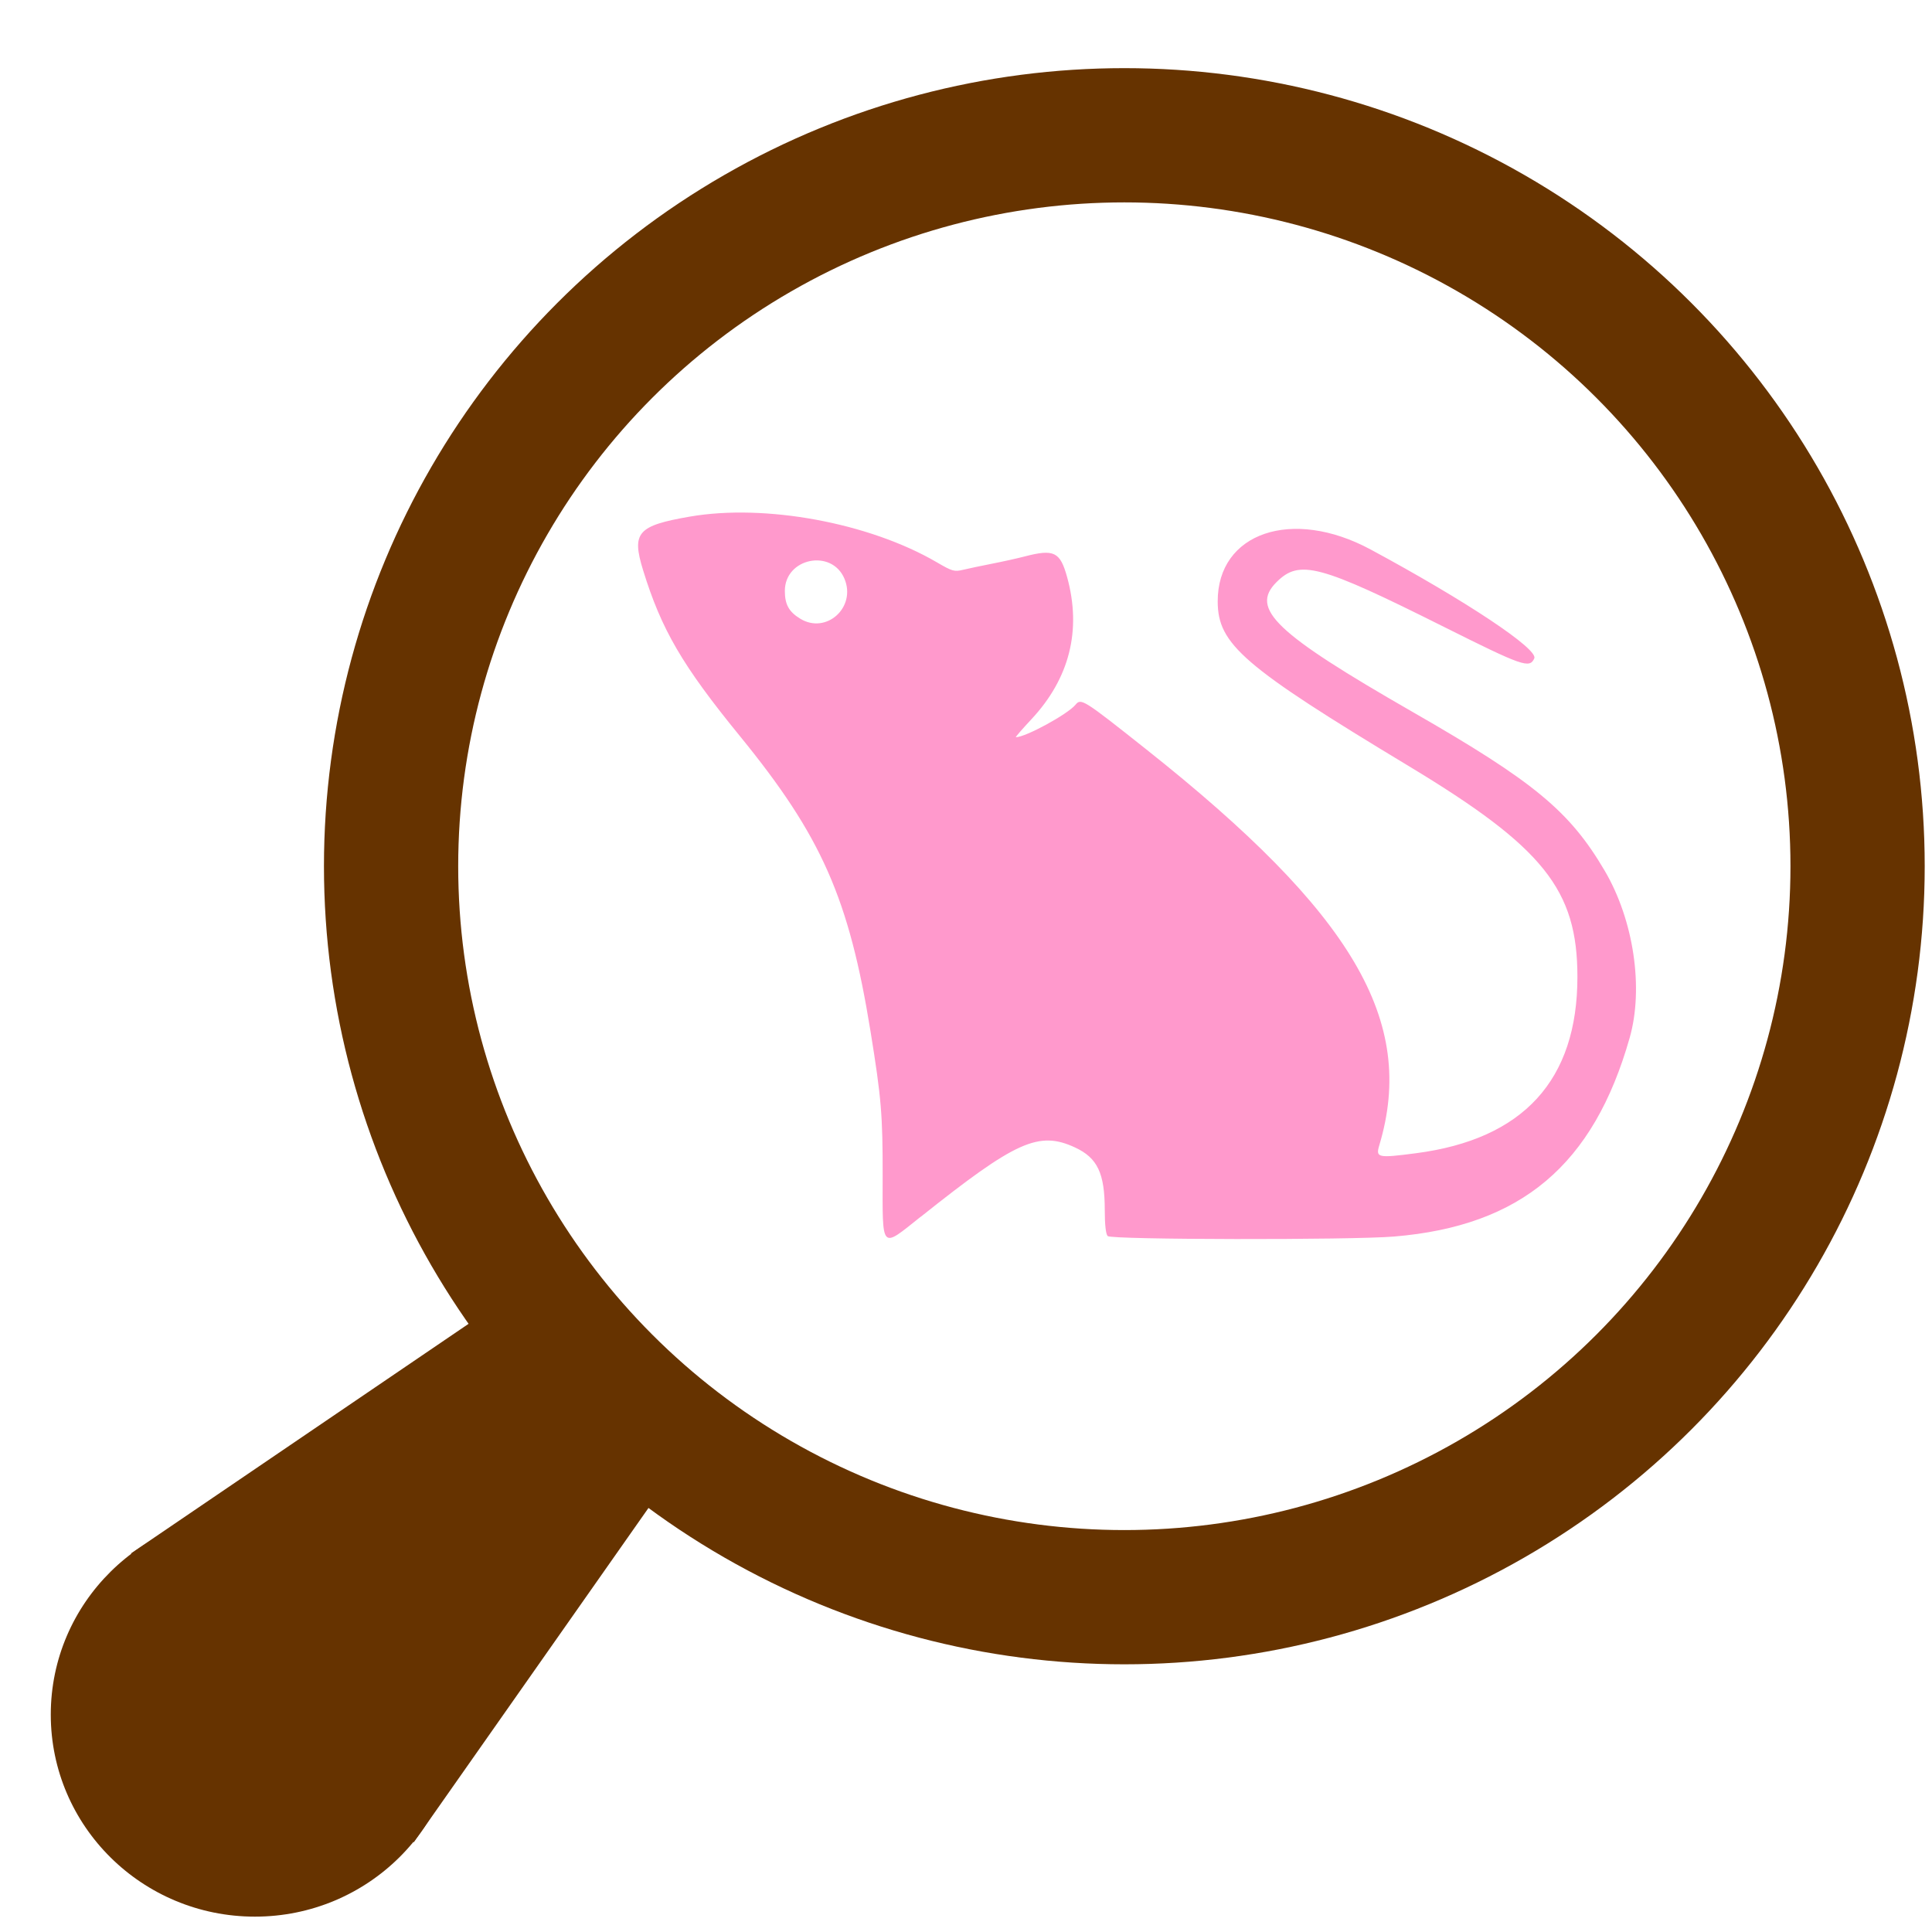 <?xml version="1.0" encoding="UTF-8" standalone="no"?>
<svg
   xmlns:dc="http://purl.org/dc/elements/1.1/"
   xmlns:cc="http://creativecommons.org/ns#"
   xmlns:rdf="http://www.w3.org/1999/02/22-rdf-syntax-ns#"
   xmlns:svg="http://www.w3.org/2000/svg"
   xmlns="http://www.w3.org/2000/svg"
   xmlns:sodipodi="http://sodipodi.sourceforge.net/DTD/sodipodi-0.dtd"
   xmlns:inkscape="http://www.inkscape.org/namespaces/inkscape"
   inkscape:version="1.0beta1 (fe3e306, 2019-09-17)"
   inkscape:export-ydpi="96"
   inkscape:export-xdpi="96"
   inkscape:export-filename="C:\Users\nbertin\Documents\Personnel\Rats\LORD\CakeLORD\docs\cdc\icon-report.png"
   sodipodi:docname="icon-search-females.svg"
   id="SVGRoot"
   version="1.1"
   viewBox="0 0 64 64"
   height="64px"
   width="64px">
  <sodipodi:namedview
     inkscape:current-layer="SVGRoot"
     inkscape:window-maximized="0"
     inkscape:window-y="0"
     inkscape:window-x="0"
     inkscape:cy="30.165822"
     inkscape:cx="58.089406"
     inkscape:zoom="3.6875"
     showgrid="false"
     id="namedview7"
     inkscape:window-height="825"
     inkscape:window-width="1520"
     inkscape:pageshadow="2"
     inkscape:pageopacity="0"
     guidetolerance="10"
     gridtolerance="10"
     objecttolerance="10"
     borderopacity="1"
     inkscape:document-rotation="0"
     bordercolor="#666666"
     pagecolor="#ffffff" />
  <defs
     id="defs830" />
  <path
     style="fill:#ff99cc;fill-opacity:1;stroke-width:0.08;opacity:0.999"
     d="m 30.499,40.31 c 3.156,-2.516 3.913,-2.856 5.114,-2.298 0.742,0.344 0.983,0.853 0.984,2.072 2.86e-4,0.489 0.035,0.802 0.097,0.863 0.122,0.122 8.05,0.134 9.487,0.015 4.21,-0.349 6.607,-2.37 7.804,-6.583 0.469,-1.651 0.133,-3.9 -0.827,-5.535 C 51.997,26.869 50.817,25.893 46.794,23.584 c -4.549,-2.612 -5.392,-3.416 -4.51,-4.298 0.763,-0.763 1.411,-0.59 5.554,1.483 2.606,1.303 2.832,1.382 2.987,1.041 0.14,-0.307 -2.257,-1.902 -5.422,-3.608 -2.598,-1.4 -5.072,-0.558 -5.065,1.724 0.004,1.419 0.846,2.144 6.336,5.456 4.458,2.69 5.58,4.093 5.58,6.978 0,3.421 -1.792,5.379 -5.347,5.842 -1.272,0.166 -1.34,0.151 -1.215,-0.267 1.233,-4.111 -0.871,-7.681 -7.73,-13.119 -2.087,-1.655 -2.149,-1.694 -2.335,-1.47 -0.264,0.318 -1.655,1.075 -1.975,1.075 -0.023,0 0.21,-0.268 0.516,-0.596 1.263,-1.353 1.665,-2.949 1.183,-4.703 -0.232,-0.844 -0.433,-0.942 -1.407,-0.689 -0.241,0.063 -0.727,0.171 -1.081,0.24 -0.353,0.069 -0.784,0.16 -0.958,0.202 -0.29,0.07 -0.361,0.05 -0.869,-0.247 -2.243,-1.31 -5.691,-1.947 -8.188,-1.514 -1.73,0.3 -1.929,0.528 -1.546,1.771 0.609,1.975 1.299,3.158 3.205,5.495 2.71,3.323 3.616,5.371 4.332,9.796 0.355,2.193 0.403,2.76 0.4,4.777 -0.003,2.493 -0.074,2.417 1.259,1.354 z M 26.51,20.496 c -0.376,-0.229 -0.511,-0.472 -0.511,-0.92 0,-1.093 1.555,-1.41 1.976,-0.402 0.395,0.946 -0.604,1.847 -1.465,1.322 z"
     id="path837"
     inkscape:connector-curvature="0"
     sodipodi:nodetypes="sscssssssssscssssscscsscssssssssssss"
     inkscape:export-xdpi="94.953262"
     inkscape:export-ydpi="94.953262"
     inkscape:export-filename="C:\Users\nbertin\Documents\Personnel\Rats\LORD\CakeLORD\webroot\img\Unknown.png" />
  <ellipse
     style="fill:none;fill-opacity:1;stroke:#663300;stroke-width:4.447;stroke-miterlimit:4;stroke-dasharray:none;stroke-opacity:1"
     id="path1418"
     cx="-37.245"
     cy="28.695"
     rx="24.29"
     ry="24.214"
     transform="scale(-1,1)" />
  <ellipse
     style="fill:#663300;fill-opacity:1;stroke:#000000;stroke-width:0;stroke-miterlimit:4;stroke-dasharray:none;stroke-opacity:1"
     id="path1424"
     cx="-8.444"
     cy="56.798"
     rx="6.762"
     ry="6.693"
     transform="scale(-1,1)" />
  <g
     id="g1431"
     style="opacity:1;fill:#663300;fill-opacity:1;stroke:#000000;stroke-opacity:1"
     transform="matrix(-1.545,0,0,1.598,66.879,-3.29)">
    <path
       style="color:#000000;font-style:normal;font-variant:normal;font-weight:normal;font-stretch:normal;font-size:medium;line-height:normal;font-family:sans-serif;font-variant-ligatures:normal;font-variant-position:normal;font-variant-caps:normal;font-variant-numeric:normal;font-variant-alternates:normal;font-variant-east-asian:normal;font-feature-settings:normal;font-variation-settings:normal;text-indent:0;text-align:start;text-decoration:none;text-decoration-line:none;text-decoration-style:solid;text-decoration-color:#000000;letter-spacing:normal;word-spacing:normal;text-transform:none;writing-mode:lr-tb;direction:ltr;text-orientation:mixed;dominant-baseline:auto;baseline-shift:baseline;text-anchor:start;white-space:normal;shape-padding:0;shape-margin:0;inline-size:0;clip-rule:nonzero;display:inline;overflow:visible;visibility:visible;isolation:auto;mix-blend-mode:normal;color-interpolation:sRGB;color-interpolation-filters:linearRGB;solid-color:#000000;solid-opacity:1;vector-effect:none;fill:#663300;fill-opacity:1;fill-rule:nonzero;stroke:#000000;stroke-width:0;stroke-linecap:butt;stroke-linejoin:miter;stroke-miterlimit:4;stroke-dasharray:none;stroke-dashoffset:0;stroke-opacity:1;color-rendering:auto;image-rendering:auto;shape-rendering:auto;text-rendering:auto;enable-background:accumulate;stop-color:#000000;stop-opacity:1"
       d="m 40.48,34.261 -6.065,5.988 -5.327,-7.337 3.685,-3.718 z"
       id="path1433"
       inkscape:connector-curvature="0"
       sodipodi:nodetypes="ccccc" />
  </g>
</svg>
